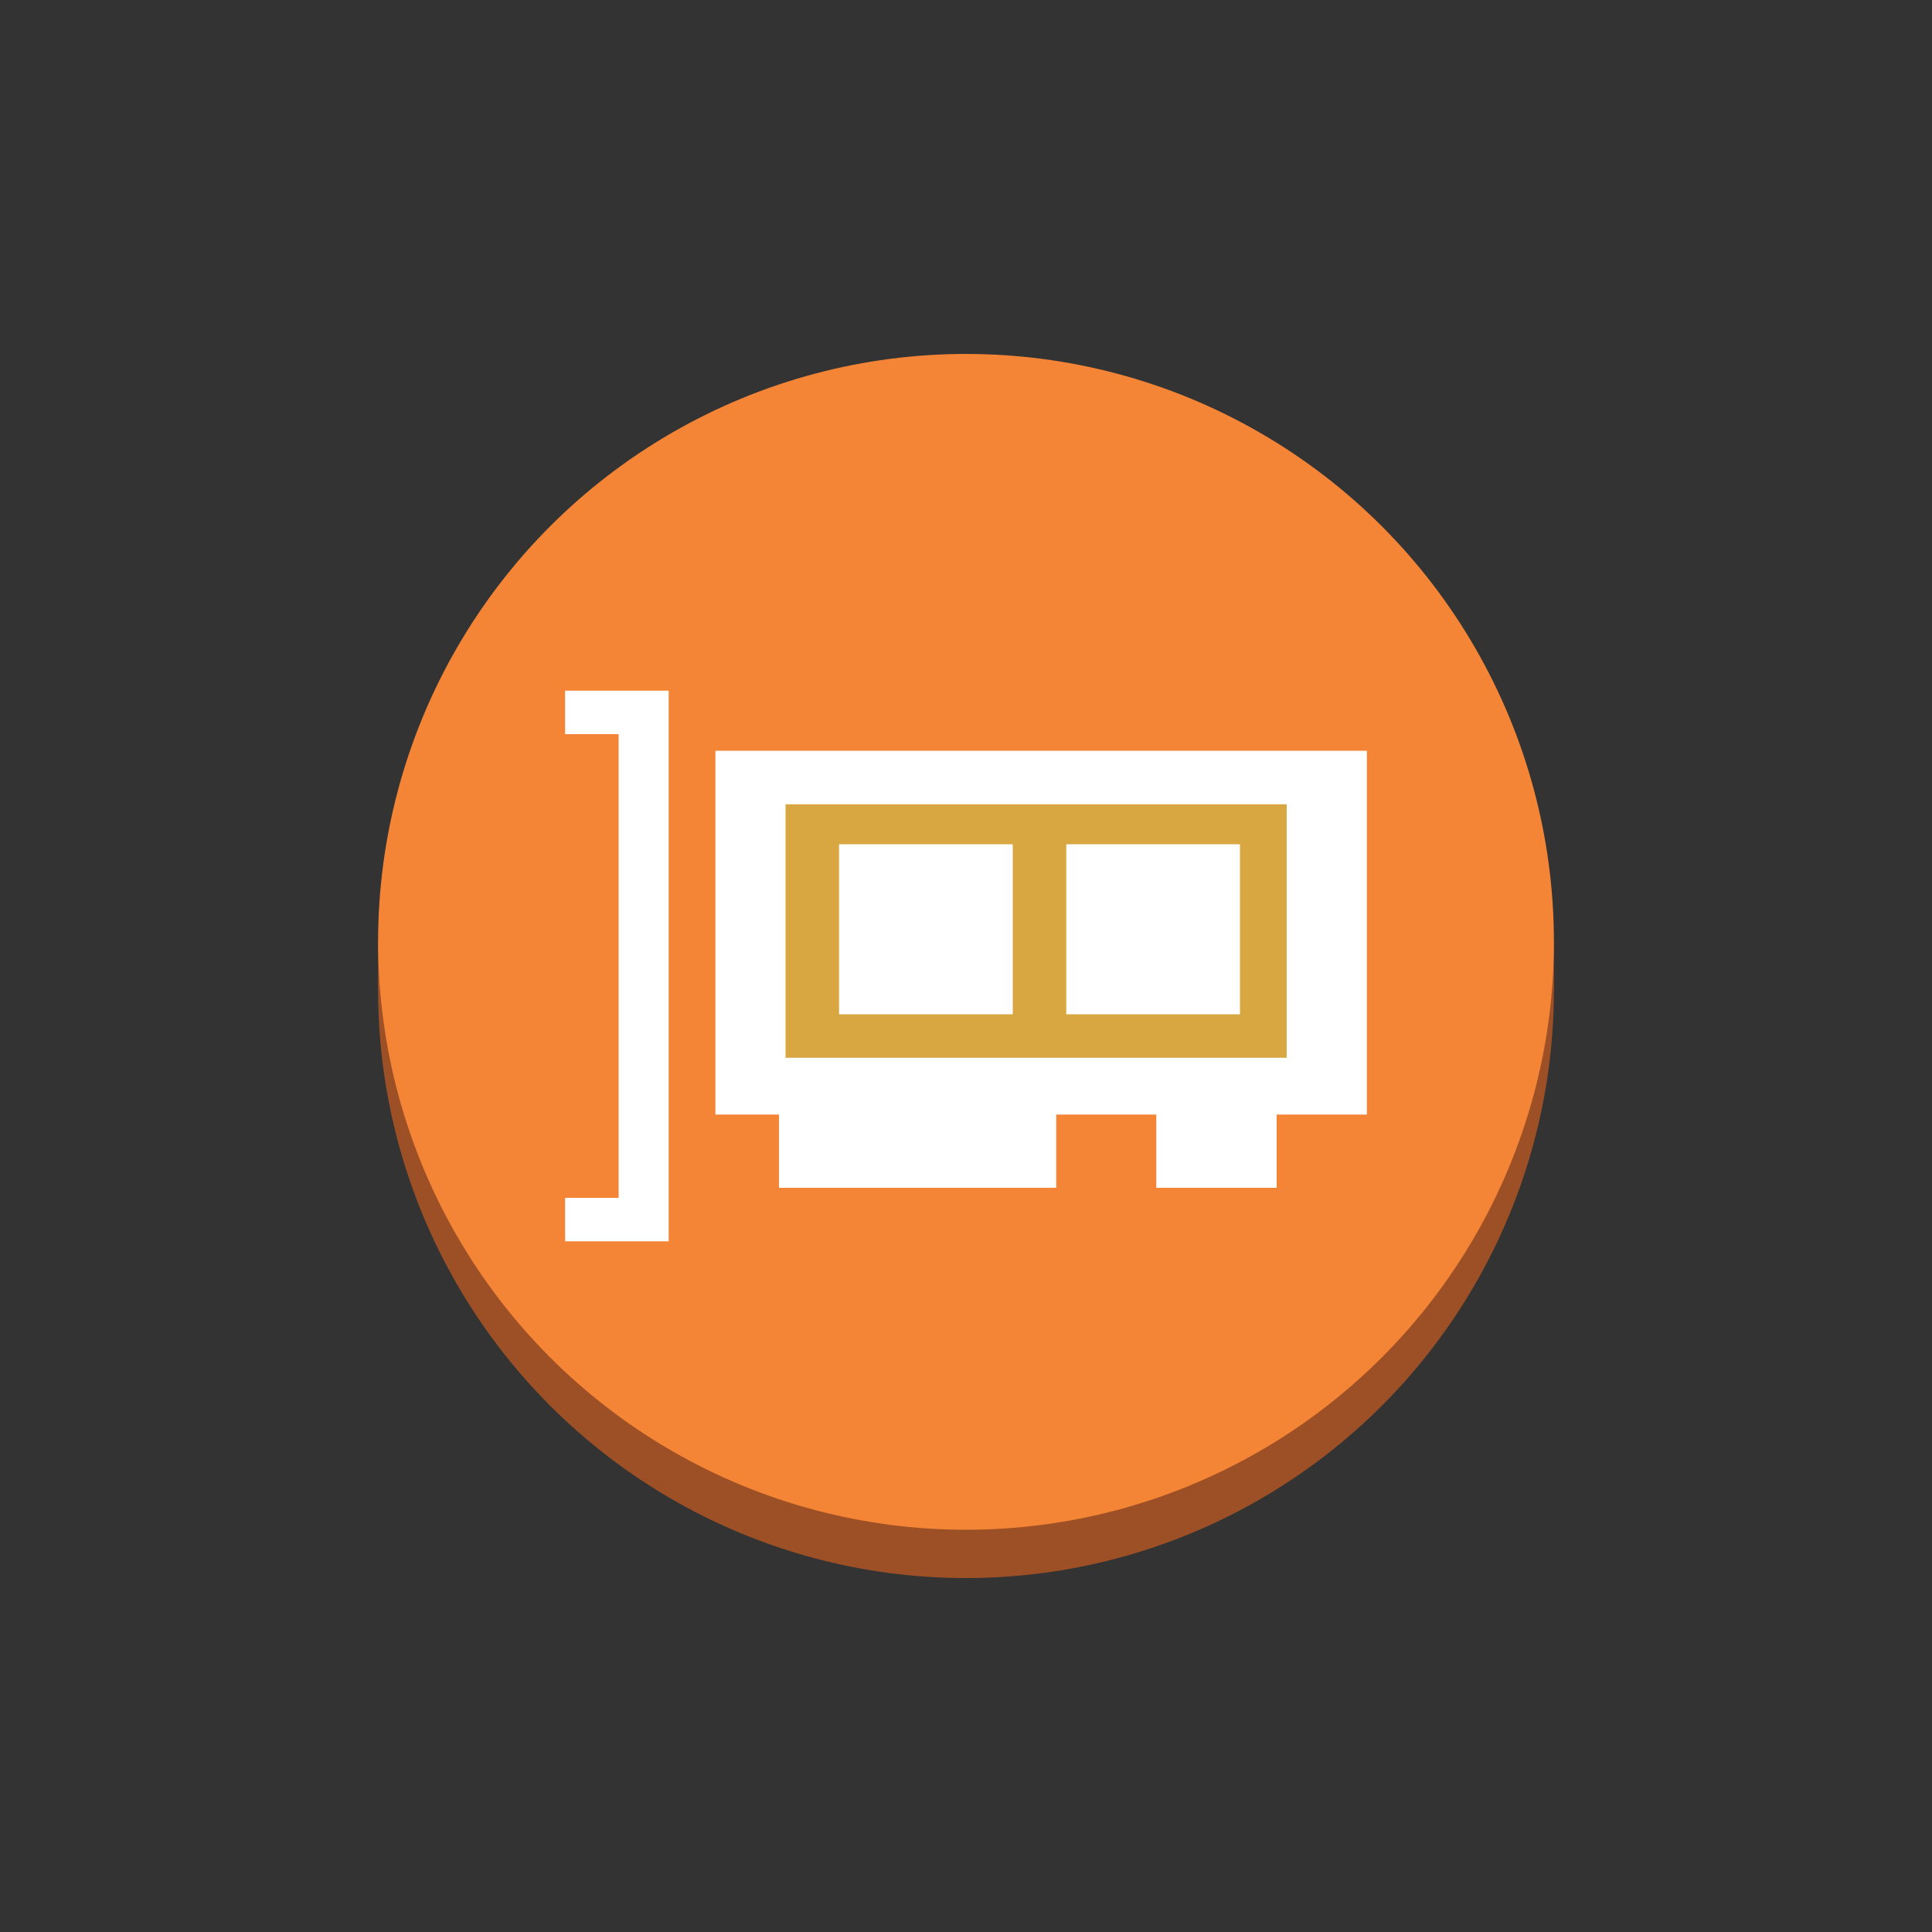 <svg id="Layer_1" data-name="Layer 1" xmlns="http://www.w3.org/2000/svg" width="100" height="100" viewBox="0 0 100 100">
  <rect x="0" y="0" width="100" height="100" fill="#333333" stroke="none"/>
  <title>NetworkingContentDelivery</title>
  <g>
    <circle cx="50" cy="51.25" r="30.43" fill="#9d5025"/>
    <rect x="19.57" y="48.75" width="60.86" height="2.5" fill="#9d5025"/>
    <circle cx="50" cy="48.75" r="30.43" fill="#f58536"/>
    <polygon points="29.25 35.75 29.25 35.75 29.25 38 32.02 38 32.02 62 29.25 62 29.25 64.25 34.61 64.25 34.61 35.75 29.25 35.75 29.25 35.75 29.25 35.75" fill="#fff"/>
    <polygon points="70.75 38.86 70.75 38.86 37.03 38.86 37.03 57.69 40.32 57.69 40.32 61.48 54.67 61.48 54.67 57.69 59.85 57.69 59.85 61.48 66.08 61.48 66.08 57.69 70.75 57.69 70.75 38.86 70.75 38.86 70.75 38.86" fill="#fff"/>
    <polygon points="40.66 41.63 40.66 41.63 66.6 41.63 66.6 54.75 40.66 54.75 40.66 41.63 40.66 41.63 40.66 41.63" fill="#d9a741"/>
    <polygon points="43.43 43.7 43.43 43.7 52.42 43.7 52.42 52.5 43.43 52.5 43.43 43.7 43.43 43.7 43.43 43.7" fill="#fff"/>
    <polygon points="55.19 43.7 55.19 43.7 64.18 43.7 64.18 52.5 55.19 52.5 55.19 43.7 55.19 43.7 55.19 43.7" fill="#fff"/>
  </g>
</svg>

